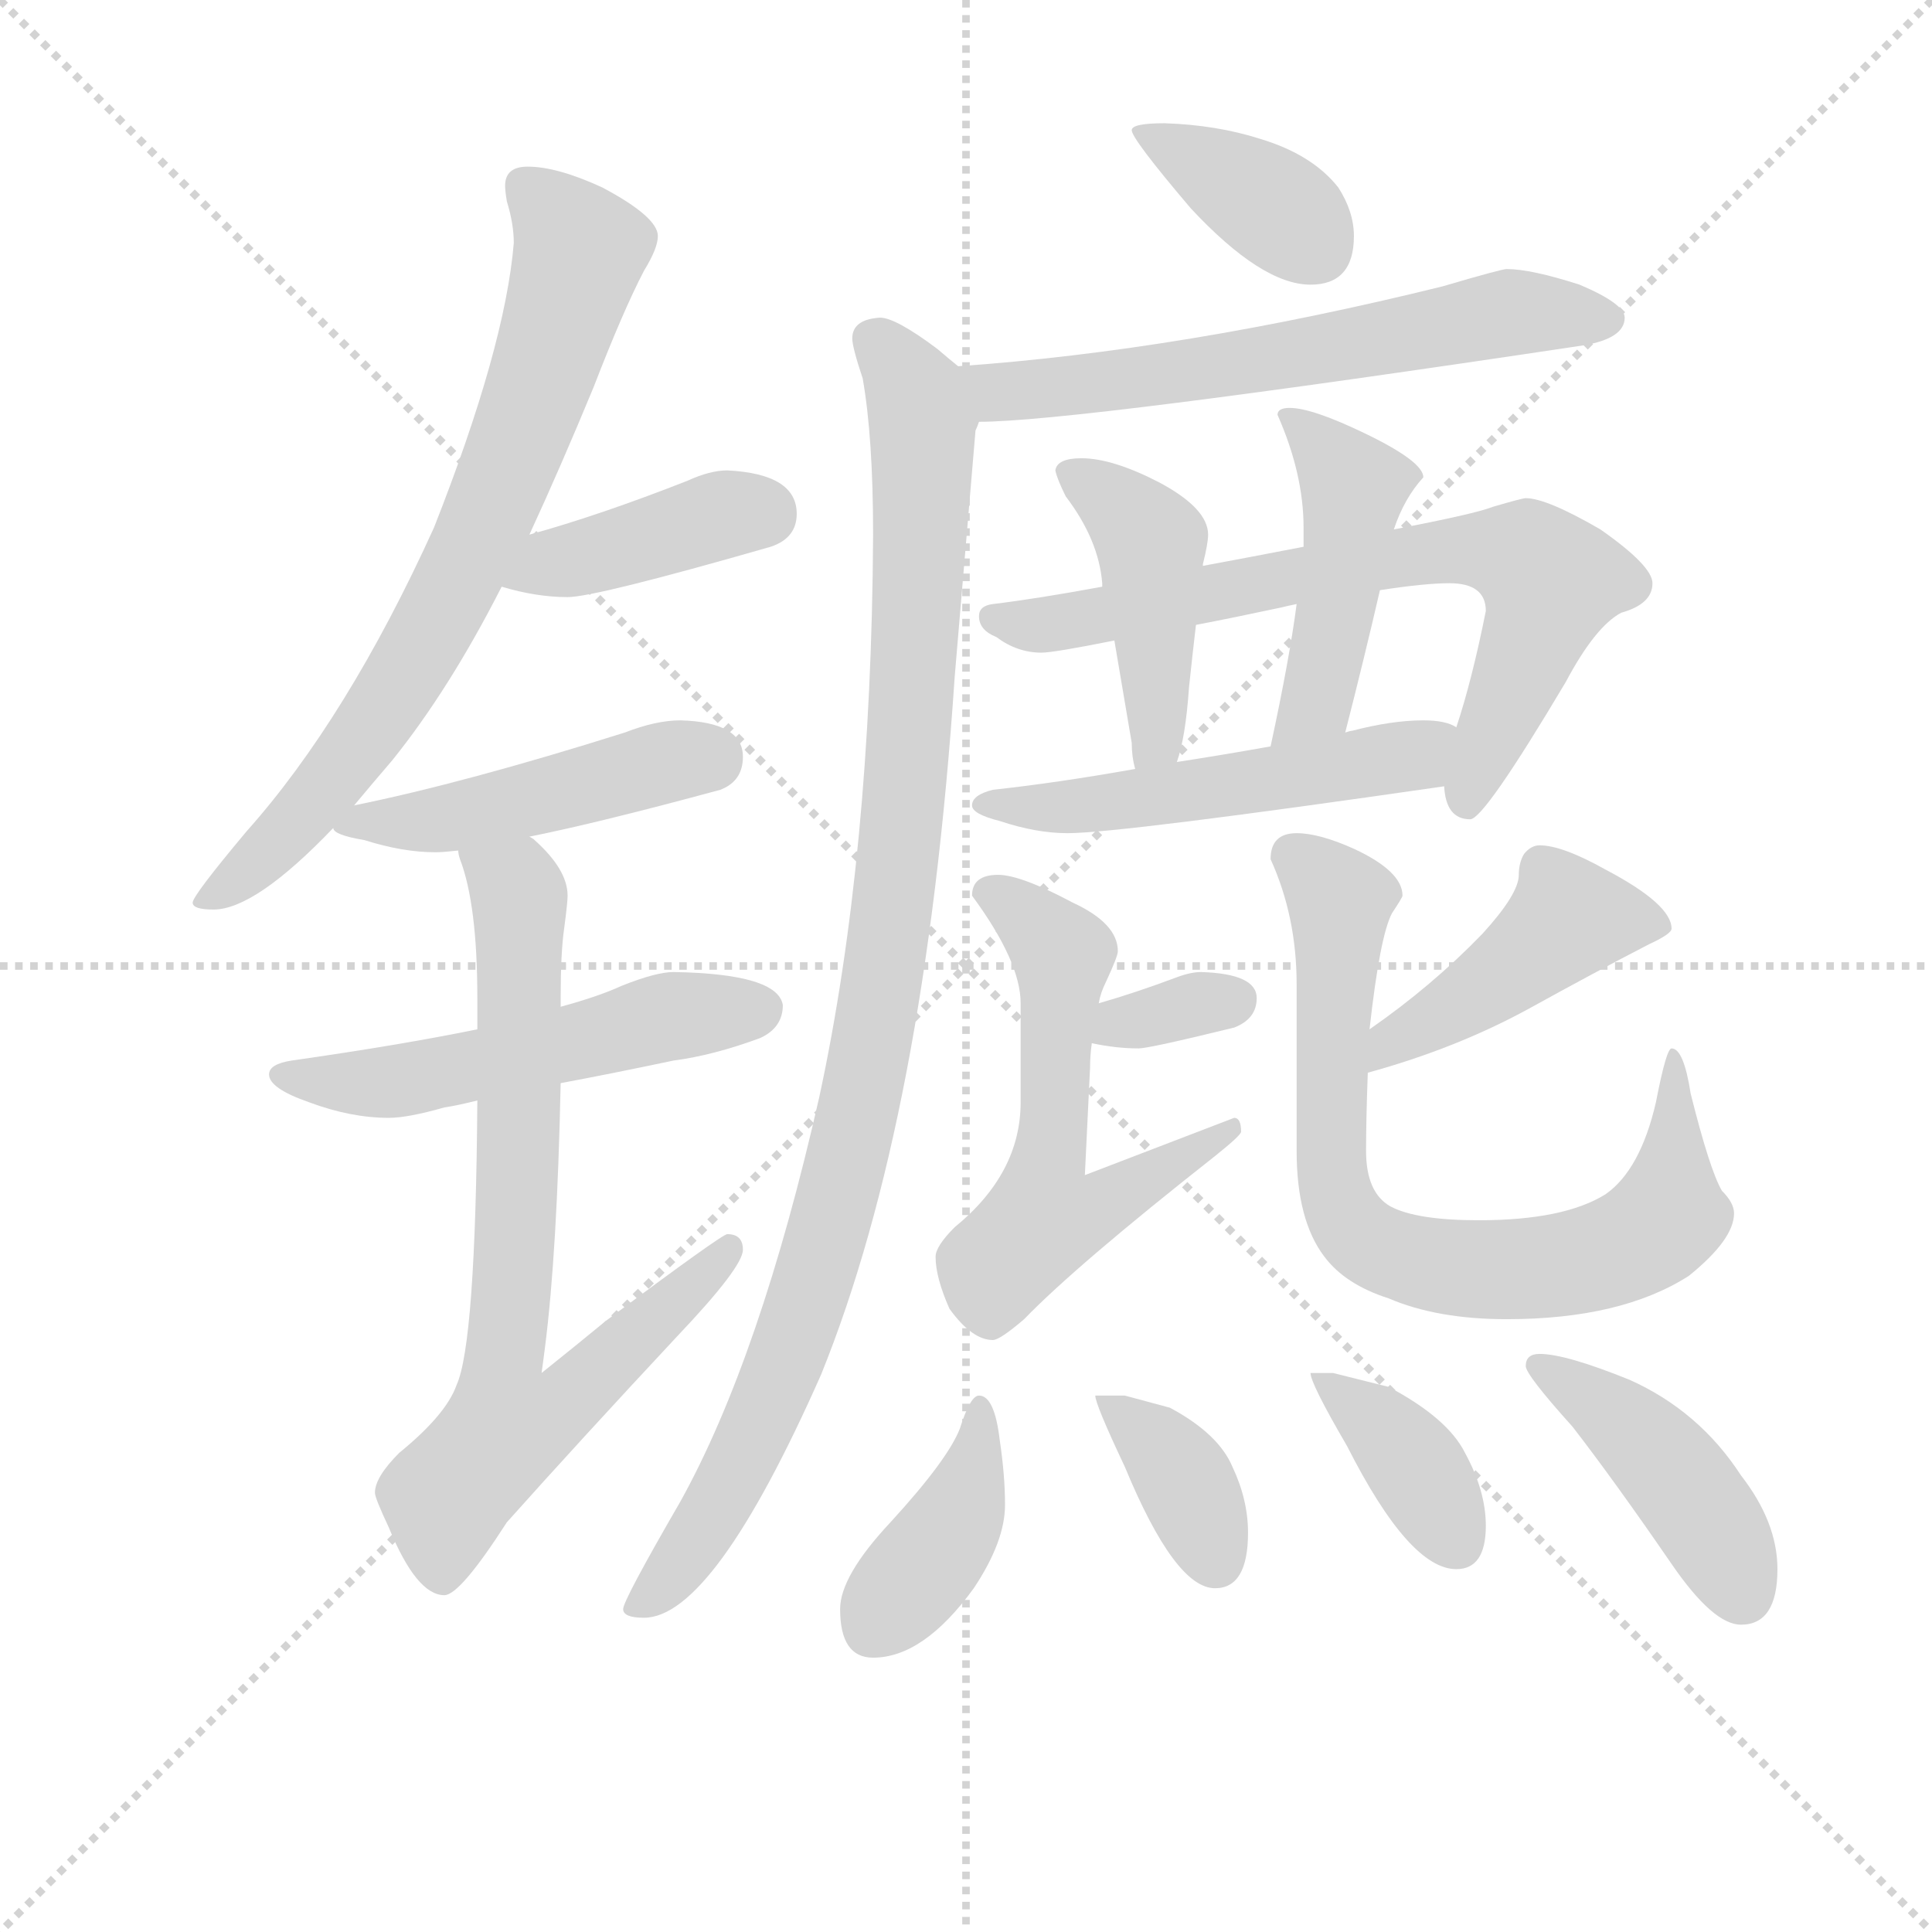 <svg version="1.1" viewBox="0 0 1024 1024" xmlns="http://www.w3.org/2000/svg">
  <g stroke="lightgray" stroke-dasharray="1,1" stroke-width="1" transform="scale(4, 4)">
    <line x1="0" y1="0" x2="256" y2="256"></line>
    <line x1="256" y1="0" x2="0" y2="256"></line>
    <line x1="128" y1="0" x2="128" y2="256"></line>
    <line x1="0" y1="128" x2="256" y2="128"></line>
  </g>
  <g transform="scale(0.92, -0.92) translate(60, -830)">
    <style type="text/css">
      
        @keyframes keyframes0 {
          from {
            stroke: blue;
            stroke-dashoffset: 748;
            stroke-width: 128;
          }
          71% {
            animation-timing-function: step-end;
            stroke: blue;
            stroke-dashoffset: 0;
            stroke-width: 128;
          }
          to {
            stroke: black;
            stroke-width: 1024;
          }
        }
        #make-me-a-hanzi-animation-0 {
          animation: keyframes0 0.859s both;
          animation-delay: 0s;
          animation-timing-function: linear;
        }
      
        @keyframes keyframes1 {
          from {
            stroke: blue;
            stroke-dashoffset: 406;
            stroke-width: 128;
          }
          57% {
            animation-timing-function: step-end;
            stroke: blue;
            stroke-dashoffset: 0;
            stroke-width: 128;
          }
          to {
            stroke: black;
            stroke-width: 1024;
          }
        }
        #make-me-a-hanzi-animation-1 {
          animation: keyframes1 0.58s both;
          animation-delay: 0.859s;
          animation-timing-function: linear;
        }
      
        @keyframes keyframes2 {
          from {
            stroke: blue;
            stroke-dashoffset: 472;
            stroke-width: 128;
          }
          61% {
            animation-timing-function: step-end;
            stroke: blue;
            stroke-dashoffset: 0;
            stroke-width: 128;
          }
          to {
            stroke: black;
            stroke-width: 1024;
          }
        }
        #make-me-a-hanzi-animation-2 {
          animation: keyframes2 0.634s both;
          animation-delay: 1.439s;
          animation-timing-function: linear;
        }
      
        @keyframes keyframes3 {
          from {
            stroke: blue;
            stroke-dashoffset: 535;
            stroke-width: 128;
          }
          64% {
            animation-timing-function: step-end;
            stroke: blue;
            stroke-dashoffset: 0;
            stroke-width: 128;
          }
          to {
            stroke: black;
            stroke-width: 1024;
          }
        }
        #make-me-a-hanzi-animation-3 {
          animation: keyframes3 0.685s both;
          animation-delay: 2.073s;
          animation-timing-function: linear;
        }
      
        @keyframes keyframes4 {
          from {
            stroke: blue;
            stroke-dashoffset: 767;
            stroke-width: 128;
          }
          71% {
            animation-timing-function: step-end;
            stroke: blue;
            stroke-dashoffset: 0;
            stroke-width: 128;
          }
          to {
            stroke: black;
            stroke-width: 1024;
          }
        }
        #make-me-a-hanzi-animation-4 {
          animation: keyframes4 0.874s both;
          animation-delay: 2.759s;
          animation-timing-function: linear;
        }
      
        @keyframes keyframes5 {
          from {
            stroke: blue;
            stroke-dashoffset: 378;
            stroke-width: 128;
          }
          55% {
            animation-timing-function: step-end;
            stroke: blue;
            stroke-dashoffset: 0;
            stroke-width: 128;
          }
          to {
            stroke: black;
            stroke-width: 1024;
          }
        }
        #make-me-a-hanzi-animation-5 {
          animation: keyframes5 0.558s both;
          animation-delay: 3.633s;
          animation-timing-function: linear;
        }
      
        @keyframes keyframes6 {
          from {
            stroke: blue;
            stroke-dashoffset: 631;
            stroke-width: 128;
          }
          67% {
            animation-timing-function: step-end;
            stroke: blue;
            stroke-dashoffset: 0;
            stroke-width: 128;
          }
          to {
            stroke: black;
            stroke-width: 1024;
          }
        }
        #make-me-a-hanzi-animation-6 {
          animation: keyframes6 0.764s both;
          animation-delay: 4.19s;
          animation-timing-function: linear;
        }
      
        @keyframes keyframes7 {
          from {
            stroke: blue;
            stroke-dashoffset: 1029;
            stroke-width: 128;
          }
          77% {
            animation-timing-function: step-end;
            stroke: blue;
            stroke-dashoffset: 0;
            stroke-width: 128;
          }
          to {
            stroke: black;
            stroke-width: 1024;
          }
        }
        #make-me-a-hanzi-animation-7 {
          animation: keyframes7 1.087s both;
          animation-delay: 4.954s;
          animation-timing-function: linear;
        }
      
        @keyframes keyframes8 {
          from {
            stroke: blue;
            stroke-dashoffset: 723;
            stroke-width: 128;
          }
          70% {
            animation-timing-function: step-end;
            stroke: blue;
            stroke-dashoffset: 0;
            stroke-width: 128;
          }
          to {
            stroke: black;
            stroke-width: 1024;
          }
        }
        #make-me-a-hanzi-animation-8 {
          animation: keyframes8 0.838s both;
          animation-delay: 6.041s;
          animation-timing-function: linear;
        }
      
        @keyframes keyframes9 {
          from {
            stroke: blue;
            stroke-dashoffset: 445;
            stroke-width: 128;
          }
          59% {
            animation-timing-function: step-end;
            stroke: blue;
            stroke-dashoffset: 0;
            stroke-width: 128;
          }
          to {
            stroke: black;
            stroke-width: 1024;
          }
        }
        #make-me-a-hanzi-animation-9 {
          animation: keyframes9 0.612s both;
          animation-delay: 6.88s;
          animation-timing-function: linear;
        }
      
        @keyframes keyframes10 {
          from {
            stroke: blue;
            stroke-dashoffset: 460;
            stroke-width: 128;
          }
          60% {
            animation-timing-function: step-end;
            stroke: blue;
            stroke-dashoffset: 0;
            stroke-width: 128;
          }
          to {
            stroke: black;
            stroke-width: 1024;
          }
        }
        #make-me-a-hanzi-animation-10 {
          animation: keyframes10 0.624s both;
          animation-delay: 7.492s;
          animation-timing-function: linear;
        }
      
        @keyframes keyframes11 {
          from {
            stroke: blue;
            stroke-dashoffset: 527;
            stroke-width: 128;
          }
          63% {
            animation-timing-function: step-end;
            stroke: blue;
            stroke-dashoffset: 0;
            stroke-width: 128;
          }
          to {
            stroke: black;
            stroke-width: 1024;
          }
        }
        #make-me-a-hanzi-animation-11 {
          animation: keyframes11 0.679s both;
          animation-delay: 8.116s;
          animation-timing-function: linear;
        }
      
        @keyframes keyframes12 {
          from {
            stroke: blue;
            stroke-dashoffset: 333;
            stroke-width: 128;
          }
          52% {
            animation-timing-function: step-end;
            stroke: blue;
            stroke-dashoffset: 0;
            stroke-width: 128;
          }
          to {
            stroke: black;
            stroke-width: 1024;
          }
        }
        #make-me-a-hanzi-animation-12 {
          animation: keyframes12 0.521s both;
          animation-delay: 8.795s;
          animation-timing-function: linear;
        }
      
        @keyframes keyframes13 {
          from {
            stroke: blue;
            stroke-dashoffset: 582;
            stroke-width: 128;
          }
          65% {
            animation-timing-function: step-end;
            stroke: blue;
            stroke-dashoffset: 0;
            stroke-width: 128;
          }
          to {
            stroke: black;
            stroke-width: 1024;
          }
        }
        #make-me-a-hanzi-animation-13 {
          animation: keyframes13 0.724s both;
          animation-delay: 9.316s;
          animation-timing-function: linear;
        }
      
        @keyframes keyframes14 {
          from {
            stroke: blue;
            stroke-dashoffset: 445;
            stroke-width: 128;
          }
          59% {
            animation-timing-function: step-end;
            stroke: blue;
            stroke-dashoffset: 0;
            stroke-width: 128;
          }
          to {
            stroke: black;
            stroke-width: 1024;
          }
        }
        #make-me-a-hanzi-animation-14 {
          animation: keyframes14 0.612s both;
          animation-delay: 10.04s;
          animation-timing-function: linear;
        }
      
        @keyframes keyframes15 {
          from {
            stroke: blue;
            stroke-dashoffset: 771;
            stroke-width: 128;
          }
          72% {
            animation-timing-function: step-end;
            stroke: blue;
            stroke-dashoffset: 0;
            stroke-width: 128;
          }
          to {
            stroke: black;
            stroke-width: 1024;
          }
        }
        #make-me-a-hanzi-animation-15 {
          animation: keyframes15 0.877s both;
          animation-delay: 10.652s;
          animation-timing-function: linear;
        }
      
        @keyframes keyframes16 {
          from {
            stroke: blue;
            stroke-dashoffset: 403;
            stroke-width: 128;
          }
          57% {
            animation-timing-function: step-end;
            stroke: blue;
            stroke-dashoffset: 0;
            stroke-width: 128;
          }
          to {
            stroke: black;
            stroke-width: 1024;
          }
        }
        #make-me-a-hanzi-animation-16 {
          animation: keyframes16 0.578s both;
          animation-delay: 11.529s;
          animation-timing-function: linear;
        }
      
        @keyframes keyframes17 {
          from {
            stroke: blue;
            stroke-dashoffset: 371;
            stroke-width: 128;
          }
          55% {
            animation-timing-function: step-end;
            stroke: blue;
            stroke-dashoffset: 0;
            stroke-width: 128;
          }
          to {
            stroke: black;
            stroke-width: 1024;
          }
        }
        #make-me-a-hanzi-animation-17 {
          animation: keyframes17 0.552s both;
          animation-delay: 12.107s;
          animation-timing-function: linear;
        }
      
        @keyframes keyframes18 {
          from {
            stroke: blue;
            stroke-dashoffset: 377;
            stroke-width: 128;
          }
          55% {
            animation-timing-function: step-end;
            stroke: blue;
            stroke-dashoffset: 0;
            stroke-width: 128;
          }
          to {
            stroke: black;
            stroke-width: 1024;
          }
        }
        #make-me-a-hanzi-animation-18 {
          animation: keyframes18 0.557s both;
          animation-delay: 12.659s;
          animation-timing-function: linear;
        }
      
        @keyframes keyframes19 {
          from {
            stroke: blue;
            stroke-dashoffset: 436;
            stroke-width: 128;
          }
          59% {
            animation-timing-function: step-end;
            stroke: blue;
            stroke-dashoffset: 0;
            stroke-width: 128;
          }
          to {
            stroke: black;
            stroke-width: 1024;
          }
        }
        #make-me-a-hanzi-animation-19 {
          animation: keyframes19 0.605s both;
          animation-delay: 13.216s;
          animation-timing-function: linear;
        }
      
    </style>
    
      <path d="M 244 734 Q 231 734 231 723 Q 231 720 232 714 Q 236 701 236 690 Q 231 630 190 526 Q 140 416 82 351 Q 51 314 51 310 Q 51 306 63 306 Q 87 306 132 353 L 144 366 Q 154 378 166 392 Q 199 433 229 492 L 245 522 Q 263 561 282 607 Q 299 651 311 674 Q 319 687 319 694 Q 319 705 287 722 Q 261 734 244 734 Z" fill="lightgray"></path>
    
      <path d="M 229 492 Q 249 486 267 486 Q 283 486 384 515 Q 399 520 399 534 Q 399 557 359 559 Q 349 559 336 553 Q 285 533 245 522 C 216 514 200 500 229 492 Z" fill="lightgray"></path>
    
      <path d="M 132 353 Q 132 349 150 346 Q 172 339 191 339 Q 195 339 204 340 L 245 348 Q 285 356 355 375 Q 368 380 368 394 Q 368 414 332 415 Q 318 415 300 408 Q 208 379 144 366 C 121 361 121 361 132 353 Z" fill="lightgray"></path>
    
      <path d="M 215 237 Q 171 228 108 219 Q 95 217 95 211 Q 95 203 118 195 Q 142 186 164 186 Q 175 186 196 192 Q 203 193 215 196 L 263 206 Q 290 211 328 219 Q 351 222 378 232 Q 391 238 391 251 Q 388 269 328 270 Q 318 270 298 262 Q 285 256 263 250 L 215 237 Z" fill="lightgray"></path>
    
      <path d="M 204 340 Q 204 338 205 335 Q 215 309 215 255 L 215 237 L 215 196 Q 214 56 203 32 Q 197 15 170 -7 Q 156 -21 156 -30 Q 156 -33 164 -50 Q 180 -89 196 -89 Q 205 -89 232 -47 Q 274 0 330 60 Q 368 100 368 110 Q 368 119 359 119 Q 356 119 289 69 Q 272 55 252 39 Q 253 46 254 54 Q 261 109 263 206 L 263 250 L 263 255 Q 263 281 265 295 Q 267 310 267 314 Q 267 329 248 346 Q 247 347 245 348 C 223 369 196 369 204 340 Z" fill="lightgray"></path>
    
      <path d="M 611 759 Q 592 759 592 755 Q 592 750 626 710 Q 667 666 695 666 Q 720 666 720 694 Q 720 708 711 722 Q 696 741 666 750 Q 641 758 611 759 Z" fill="lightgray"></path>
    
      <path d="M 808 675 Q 805 675 771 665 Q 621 628 492 619 C 462 617 474 586 504 587 Q 559 587 852 631 Q 876 635 876 647 Q 876 655 850 666 Q 822 675 808 675 Z" fill="lightgray"></path>
    
      <path d="M 492 619 Q 487 623 480 629 Q 456 647 447 647 Q 431 646 431 635 Q 431 630 437 612 Q 443 578 443 522 Q 442 337 412 198 Q 378 48 332 -35 Q 299 -92 299 -97 Q 299 -102 311 -102 Q 351 -102 413 38 Q 473 186 490 440 Q 500 558 502 582 Q 503 584 504 587 C 507 607 507 607 492 619 Z" fill="lightgray"></path>
    
      <path d="M 819 543 Q 817 543 800 538 Q 790 534 743 525 L 691 515 Q 660 509 633 504 L 575 492 Q 537 485 512 482 Q 504 481 504 475 Q 504 467 514 463 Q 526 454 540 454 Q 547 454 582 461 L 629 470 Q 650 474 678 480 Q 682 481 687 482 L 735 490 Q 761 494 775 494 Q 796 494 796 478 Q 788 438 779 411 L 772 377 Q 773 358 787 358 Q 795 358 842 437 Q 859 469 874 477 Q 892 482 892 494 Q 892 504 862 525 Q 831 543 819 543 Z" fill="lightgray"></path>
    
      <path d="M 633 504 L 633 505 Q 636 517 636 522 Q 636 537 608 552 Q 581 566 563 566 Q 549 566 548 559 Q 549 554 554 544 Q 573 519 575 494 L 575 492 L 582 461 L 592 402 Q 592 394 594 387 C 600 358 609 362 618 391 Q 623 405 625 434 Q 627 453 629 470 L 633 504 Z" fill="lightgray"></path>
    
      <path d="M 743 525 Q 749 543 760 555 Q 760 564 727 580 Q 696 595 683 595 Q 676 595 676 591 Q 691 557 691 526 L 691 515 L 687 482 Q 683 451 672 400 C 666 371 708 379 715 408 Q 726 451 735 490 L 743 525 Z" fill="lightgray"></path>
    
      <path d="M 594 387 Q 549 379 512 375 Q 500 372 500 366 Q 500 361 516 357 Q 537 350 555 350 Q 585 350 772 377 C 802 381 807 400 779 411 Q 773 415 760 415 Q 742 415 719 409 Q 718 409 715 408 L 672 400 Q 644 395 618 391 L 594 387 Z" fill="lightgray"></path>
    
      <path d="M 569 229 Q 583 226 596 226 Q 602 226 651 238 Q 664 243 664 255 Q 664 269 632 270 Q 626 270 618 267 Q 594 258 573 252 C 544 244 540 235 569 229 Z" fill="lightgray"></path>
    
      <path d="M 515 326 Q 500 326 500 314 Q 528 276 528 252 L 528 195 Q 528 154 490 123 Q 479 112 479 106 Q 479 94 487 76 Q 500 58 512 58 Q 516 58 530 70 Q 560 101 640 164 Q 655 176 655 178 Q 655 186 651 186 L 565 153 L 568 215 Q 568 222 569 229 L 573 252 Q 574 258 577 264 Q 584 279 584 282 Q 584 298 558 310 Q 528 326 515 326 Z" fill="lightgray"></path>
    
      <path d="M 728 212 Q 779 226 821 249 Q 859 270 890 286 Q 903 292 903 295 Q 903 309 865 329 Q 840 343 827 343 Q 822 343 818 338 Q 815 333 815 326 Q 815 315 794 292 Q 765 262 729 237 C 704 220 699 204 728 212 Z" fill="lightgray"></path>
    
      <path d="M 687 350 Q 672 350 672 335 Q 687 302 687 263 L 687 167 Q 687 127 703 106 Q 715 90 740 82 Q 768 70 808 70 Q 874 70 913 95 Q 939 116 939 131 Q 939 137 932 144 Q 925 156 914 200 Q 910 226 903 226 Q 900 226 894 195 Q 885 156 865 142 Q 841 127 792 127 Q 756 127 741 135 Q 727 143 727 167 Q 727 185 728 212 L 729 237 Q 735 291 742 304 Q 748 313 748 314 Q 748 328 720 341 Q 700 350 687 350 Z" fill="lightgray"></path>
    
      <path d="M 504 26 Q 499 26 493 7 Q 486 -11 453 -47 Q 424 -78 424 -97 Q 424 -125 443 -125 Q 472 -125 501 -85 Q 519 -58 519 -37 Q 519 -20 516 0 Q 513 26 504 26 Z" fill="lightgray"></path>
    
      <path d="M 588 26 L 571 26 Q 571 21 588 -15 Q 617 -85 640 -85 Q 659 -85 659 -53 Q 659 -34 650 -15 Q 642 4 614 19 L 588 26 Z" fill="lightgray"></path>
    
      <path d="M 708 39 L 695 39 Q 695 33 716 -3 Q 752 -74 779 -74 Q 796 -74 796 -49 Q 796 -29 784 -7 Q 774 13 740 31 L 708 39 Z" fill="lightgray"></path>
    
      <path d="M 827 50 Q 819 50 819 43 Q 819 38 846 8 Q 870 -23 903 -71 Q 927 -106 943 -106 Q 964 -106 964 -74 Q 964 -47 943 -20 Q 919 17 879 35 Q 842 50 827 50 Z" fill="lightgray"></path>
    
    
      <clipPath id="make-me-a-hanzi-clip-0">
        <path d="M 244 734 Q 231 734 231 723 Q 231 720 232 714 Q 236 701 236 690 Q 231 630 190 526 Q 140 416 82 351 Q 51 314 51 310 Q 51 306 63 306 Q 87 306 132 353 L 144 366 Q 154 378 166 392 Q 199 433 229 492 L 245 522 Q 263 561 282 607 Q 299 651 311 674 Q 319 687 319 694 Q 319 705 287 722 Q 261 734 244 734 Z"></path>
      </clipPath>
      <path clip-path="url(#make-me-a-hanzi-clip-0)" d="M 242 724 L 274 686 L 215 519 L 175 444 L 133 383 L 100 345 L 57 309" fill="none" id="make-me-a-hanzi-animation-0" stroke-dasharray="620 1240" stroke-linecap="round"></path>
    
      <clipPath id="make-me-a-hanzi-clip-1">
        <path d="M 229 492 Q 249 486 267 486 Q 283 486 384 515 Q 399 520 399 534 Q 399 557 359 559 Q 349 559 336 553 Q 285 533 245 522 C 216 514 200 500 229 492 Z"></path>
      </clipPath>
      <path clip-path="url(#make-me-a-hanzi-clip-1)" d="M 237 494 L 258 506 L 357 534 L 380 534" fill="none" id="make-me-a-hanzi-animation-1" stroke-dasharray="278 556" stroke-linecap="round"></path>
    
      <clipPath id="make-me-a-hanzi-clip-2">
        <path d="M 132 353 Q 132 349 150 346 Q 172 339 191 339 Q 195 339 204 340 L 245 348 Q 285 356 355 375 Q 368 380 368 394 Q 368 414 332 415 Q 318 415 300 408 Q 208 379 144 366 C 121 361 121 361 132 353 Z"></path>
      </clipPath>
      <path clip-path="url(#make-me-a-hanzi-clip-2)" d="M 137 354 L 192 358 L 349 394" fill="none" id="make-me-a-hanzi-animation-2" stroke-dasharray="344 688" stroke-linecap="round"></path>
    
      <clipPath id="make-me-a-hanzi-clip-3">
        <path d="M 215 237 Q 171 228 108 219 Q 95 217 95 211 Q 95 203 118 195 Q 142 186 164 186 Q 175 186 196 192 Q 203 193 215 196 L 263 206 Q 290 211 328 219 Q 351 222 378 232 Q 391 238 391 251 Q 388 269 328 270 Q 318 270 298 262 Q 285 256 263 250 L 215 237 Z"></path>
      </clipPath>
      <path clip-path="url(#make-me-a-hanzi-clip-3)" d="M 104 211 L 167 207 L 326 245 L 378 249" fill="none" id="make-me-a-hanzi-animation-3" stroke-dasharray="407 814" stroke-linecap="round"></path>
    
      <clipPath id="make-me-a-hanzi-clip-4">
        <path d="M 204 340 Q 204 338 205 335 Q 215 309 215 255 L 215 237 L 215 196 Q 214 56 203 32 Q 197 15 170 -7 Q 156 -21 156 -30 Q 156 -33 164 -50 Q 180 -89 196 -89 Q 205 -89 232 -47 Q 274 0 330 60 Q 368 100 368 110 Q 368 119 359 119 Q 356 119 289 69 Q 272 55 252 39 Q 253 46 254 54 Q 261 109 263 206 L 263 250 L 263 255 Q 263 281 265 295 Q 267 310 267 314 Q 267 329 248 346 Q 247 347 245 348 C 223 369 196 369 204 340 Z"></path>
      </clipPath>
      <path clip-path="url(#make-me-a-hanzi-clip-4)" d="M 211 339 L 238 316 L 240 304 L 232 8 L 267 23 L 361 112" fill="none" id="make-me-a-hanzi-animation-4" stroke-dasharray="639 1278" stroke-linecap="round"></path>
    
      <clipPath id="make-me-a-hanzi-clip-5">
        <path d="M 611 759 Q 592 759 592 755 Q 592 750 626 710 Q 667 666 695 666 Q 720 666 720 694 Q 720 708 711 722 Q 696 741 666 750 Q 641 758 611 759 Z"></path>
      </clipPath>
      <path clip-path="url(#make-me-a-hanzi-clip-5)" d="M 596 754 L 671 713 L 697 688" fill="none" id="make-me-a-hanzi-animation-5" stroke-dasharray="250 500" stroke-linecap="round"></path>
    
      <clipPath id="make-me-a-hanzi-clip-6">
        <path d="M 808 675 Q 805 675 771 665 Q 621 628 492 619 C 462 617 474 586 504 587 Q 559 587 852 631 Q 876 635 876 647 Q 876 655 850 666 Q 822 675 808 675 Z"></path>
      </clipPath>
      <path clip-path="url(#make-me-a-hanzi-clip-6)" d="M 499 616 L 509 607 L 535 605 L 697 627 L 803 649 L 867 646" fill="none" id="make-me-a-hanzi-animation-6" stroke-dasharray="503 1006" stroke-linecap="round"></path>
    
      <clipPath id="make-me-a-hanzi-clip-7">
        <path d="M 492 619 Q 487 623 480 629 Q 456 647 447 647 Q 431 646 431 635 Q 431 630 437 612 Q 443 578 443 522 Q 442 337 412 198 Q 378 48 332 -35 Q 299 -92 299 -97 Q 299 -102 311 -102 Q 351 -102 413 38 Q 473 186 490 440 Q 500 558 502 582 Q 503 584 504 587 C 507 607 507 607 492 619 Z"></path>
      </clipPath>
      <path clip-path="url(#make-me-a-hanzi-clip-7)" d="M 444 634 L 468 603 L 471 519 L 462 376 L 439 209 L 389 34 L 351 -43 L 306 -97" fill="none" id="make-me-a-hanzi-animation-7" stroke-dasharray="901 1802" stroke-linecap="round"></path>
    
      <clipPath id="make-me-a-hanzi-clip-8">
        <path d="M 819 543 Q 817 543 800 538 Q 790 534 743 525 L 691 515 Q 660 509 633 504 L 575 492 Q 537 485 512 482 Q 504 481 504 475 Q 504 467 514 463 Q 526 454 540 454 Q 547 454 582 461 L 629 470 Q 650 474 678 480 Q 682 481 687 482 L 735 490 Q 761 494 775 494 Q 796 494 796 478 Q 788 438 779 411 L 772 377 Q 773 358 787 358 Q 795 358 842 437 Q 859 469 874 477 Q 892 482 892 494 Q 892 504 862 525 Q 831 543 819 543 Z"></path>
      </clipPath>
      <path clip-path="url(#make-me-a-hanzi-clip-8)" d="M 513 473 L 569 474 L 776 514 L 815 510 L 833 495 L 784 367" fill="none" id="make-me-a-hanzi-animation-8" stroke-dasharray="595 1190" stroke-linecap="round"></path>
    
      <clipPath id="make-me-a-hanzi-clip-9">
        <path d="M 633 504 L 633 505 Q 636 517 636 522 Q 636 537 608 552 Q 581 566 563 566 Q 549 566 548 559 Q 549 554 554 544 Q 573 519 575 494 L 575 492 L 582 461 L 592 402 Q 592 394 594 387 C 600 358 609 362 618 391 Q 623 405 625 434 Q 627 453 629 470 L 633 504 Z"></path>
      </clipPath>
      <path clip-path="url(#make-me-a-hanzi-clip-9)" d="M 555 558 L 590 534 L 603 517 L 607 404 L 599 395" fill="none" id="make-me-a-hanzi-animation-9" stroke-dasharray="317 634" stroke-linecap="round"></path>
    
      <clipPath id="make-me-a-hanzi-clip-10">
        <path d="M 743 525 Q 749 543 760 555 Q 760 564 727 580 Q 696 595 683 595 Q 676 595 676 591 Q 691 557 691 526 L 691 515 L 687 482 Q 683 451 672 400 C 666 371 708 379 715 408 Q 726 451 735 490 L 743 525 Z"></path>
      </clipPath>
      <path clip-path="url(#make-me-a-hanzi-clip-10)" d="M 683 586 L 710 563 L 719 541 L 698 426 L 678 407" fill="none" id="make-me-a-hanzi-animation-10" stroke-dasharray="332 664" stroke-linecap="round"></path>
    
      <clipPath id="make-me-a-hanzi-clip-11">
        <path d="M 594 387 Q 549 379 512 375 Q 500 372 500 366 Q 500 361 516 357 Q 537 350 555 350 Q 585 350 772 377 C 802 381 807 400 779 411 Q 773 415 760 415 Q 742 415 719 409 Q 718 409 715 408 L 672 400 Q 644 395 618 391 L 594 387 Z"></path>
      </clipPath>
      <path clip-path="url(#make-me-a-hanzi-clip-11)" d="M 508 368 L 538 364 L 666 379 L 753 394 L 773 406" fill="none" id="make-me-a-hanzi-animation-11" stroke-dasharray="399 798" stroke-linecap="round"></path>
    
      <clipPath id="make-me-a-hanzi-clip-12">
        <path d="M 569 229 Q 583 226 596 226 Q 602 226 651 238 Q 664 243 664 255 Q 664 269 632 270 Q 626 270 618 267 Q 594 258 573 252 C 544 244 540 235 569 229 Z"></path>
      </clipPath>
      <path clip-path="url(#make-me-a-hanzi-clip-12)" d="M 577 234 L 586 241 L 650 254" fill="none" id="make-me-a-hanzi-animation-12" stroke-dasharray="205 410" stroke-linecap="round"></path>
    
      <clipPath id="make-me-a-hanzi-clip-13">
        <path d="M 515 326 Q 500 326 500 314 Q 528 276 528 252 L 528 195 Q 528 154 490 123 Q 479 112 479 106 Q 479 94 487 76 Q 500 58 512 58 Q 516 58 530 70 Q 560 101 640 164 Q 655 176 655 178 Q 655 186 651 186 L 565 153 L 568 215 Q 568 222 569 229 L 573 252 Q 574 258 577 264 Q 584 279 584 282 Q 584 298 558 310 Q 528 326 515 326 Z"></path>
      </clipPath>
      <path clip-path="url(#make-me-a-hanzi-clip-13)" d="M 512 314 L 552 280 L 541 128 L 564 130 L 648 180" fill="none" id="make-me-a-hanzi-animation-13" stroke-dasharray="454 908" stroke-linecap="round"></path>
    
      <clipPath id="make-me-a-hanzi-clip-14">
        <path d="M 728 212 Q 779 226 821 249 Q 859 270 890 286 Q 903 292 903 295 Q 903 309 865 329 Q 840 343 827 343 Q 822 343 818 338 Q 815 333 815 326 Q 815 315 794 292 Q 765 262 729 237 C 704 220 699 204 728 212 Z"></path>
      </clipPath>
      <path clip-path="url(#make-me-a-hanzi-clip-14)" d="M 734 218 L 741 230 L 804 267 L 844 301 L 893 296" fill="none" id="make-me-a-hanzi-animation-14" stroke-dasharray="317 634" stroke-linecap="round"></path>
    
      <clipPath id="make-me-a-hanzi-clip-15">
        <path d="M 687 350 Q 672 350 672 335 Q 687 302 687 263 L 687 167 Q 687 127 703 106 Q 715 90 740 82 Q 768 70 808 70 Q 874 70 913 95 Q 939 116 939 131 Q 939 137 932 144 Q 925 156 914 200 Q 910 226 903 226 Q 900 226 894 195 Q 885 156 865 142 Q 841 127 792 127 Q 756 127 741 135 Q 727 143 727 167 Q 727 185 728 212 L 729 237 Q 735 291 742 304 Q 748 313 748 314 Q 748 328 720 341 Q 700 350 687 350 Z"></path>
      </clipPath>
      <path clip-path="url(#make-me-a-hanzi-clip-15)" d="M 685 337 L 712 311 L 707 158 L 713 132 L 732 112 L 776 100 L 816 98 L 882 115 L 901 130 L 905 222" fill="none" id="make-me-a-hanzi-animation-15" stroke-dasharray="643 1286" stroke-linecap="round"></path>
    
      <clipPath id="make-me-a-hanzi-clip-16">
        <path d="M 504 26 Q 499 26 493 7 Q 486 -11 453 -47 Q 424 -78 424 -97 Q 424 -125 443 -125 Q 472 -125 501 -85 Q 519 -58 519 -37 Q 519 -20 516 0 Q 513 26 504 26 Z"></path>
      </clipPath>
      <path clip-path="url(#make-me-a-hanzi-clip-16)" d="M 505 20 L 493 -40 L 442 -109" fill="none" id="make-me-a-hanzi-animation-16" stroke-dasharray="275 550" stroke-linecap="round"></path>
    
      <clipPath id="make-me-a-hanzi-clip-17">
        <path d="M 588 26 L 571 26 Q 571 21 588 -15 Q 617 -85 640 -85 Q 659 -85 659 -53 Q 659 -34 650 -15 Q 642 4 614 19 L 588 26 Z"></path>
      </clipPath>
      <path clip-path="url(#make-me-a-hanzi-clip-17)" d="M 575 24 L 609 -4 L 640 -68" fill="none" id="make-me-a-hanzi-animation-17" stroke-dasharray="243 486" stroke-linecap="round"></path>
    
      <clipPath id="make-me-a-hanzi-clip-18">
        <path d="M 708 39 L 695 39 Q 695 33 716 -3 Q 752 -74 779 -74 Q 796 -74 796 -49 Q 796 -29 784 -7 Q 774 13 740 31 L 708 39 Z"></path>
      </clipPath>
      <path clip-path="url(#make-me-a-hanzi-clip-18)" d="M 702 37 L 737 8 L 778 -56" fill="none" id="make-me-a-hanzi-animation-18" stroke-dasharray="249 498" stroke-linecap="round"></path>
    
      <clipPath id="make-me-a-hanzi-clip-19">
        <path d="M 827 50 Q 819 50 819 43 Q 819 38 846 8 Q 870 -23 903 -71 Q 927 -106 943 -106 Q 964 -106 964 -74 Q 964 -47 943 -20 Q 919 17 879 35 Q 842 50 827 50 Z"></path>
      </clipPath>
      <path clip-path="url(#make-me-a-hanzi-clip-19)" d="M 826 43 L 864 20 L 900 -14 L 928 -53 L 944 -88" fill="none" id="make-me-a-hanzi-animation-19" stroke-dasharray="308 616" stroke-linecap="round"></path>
    
  </g>
</svg>
